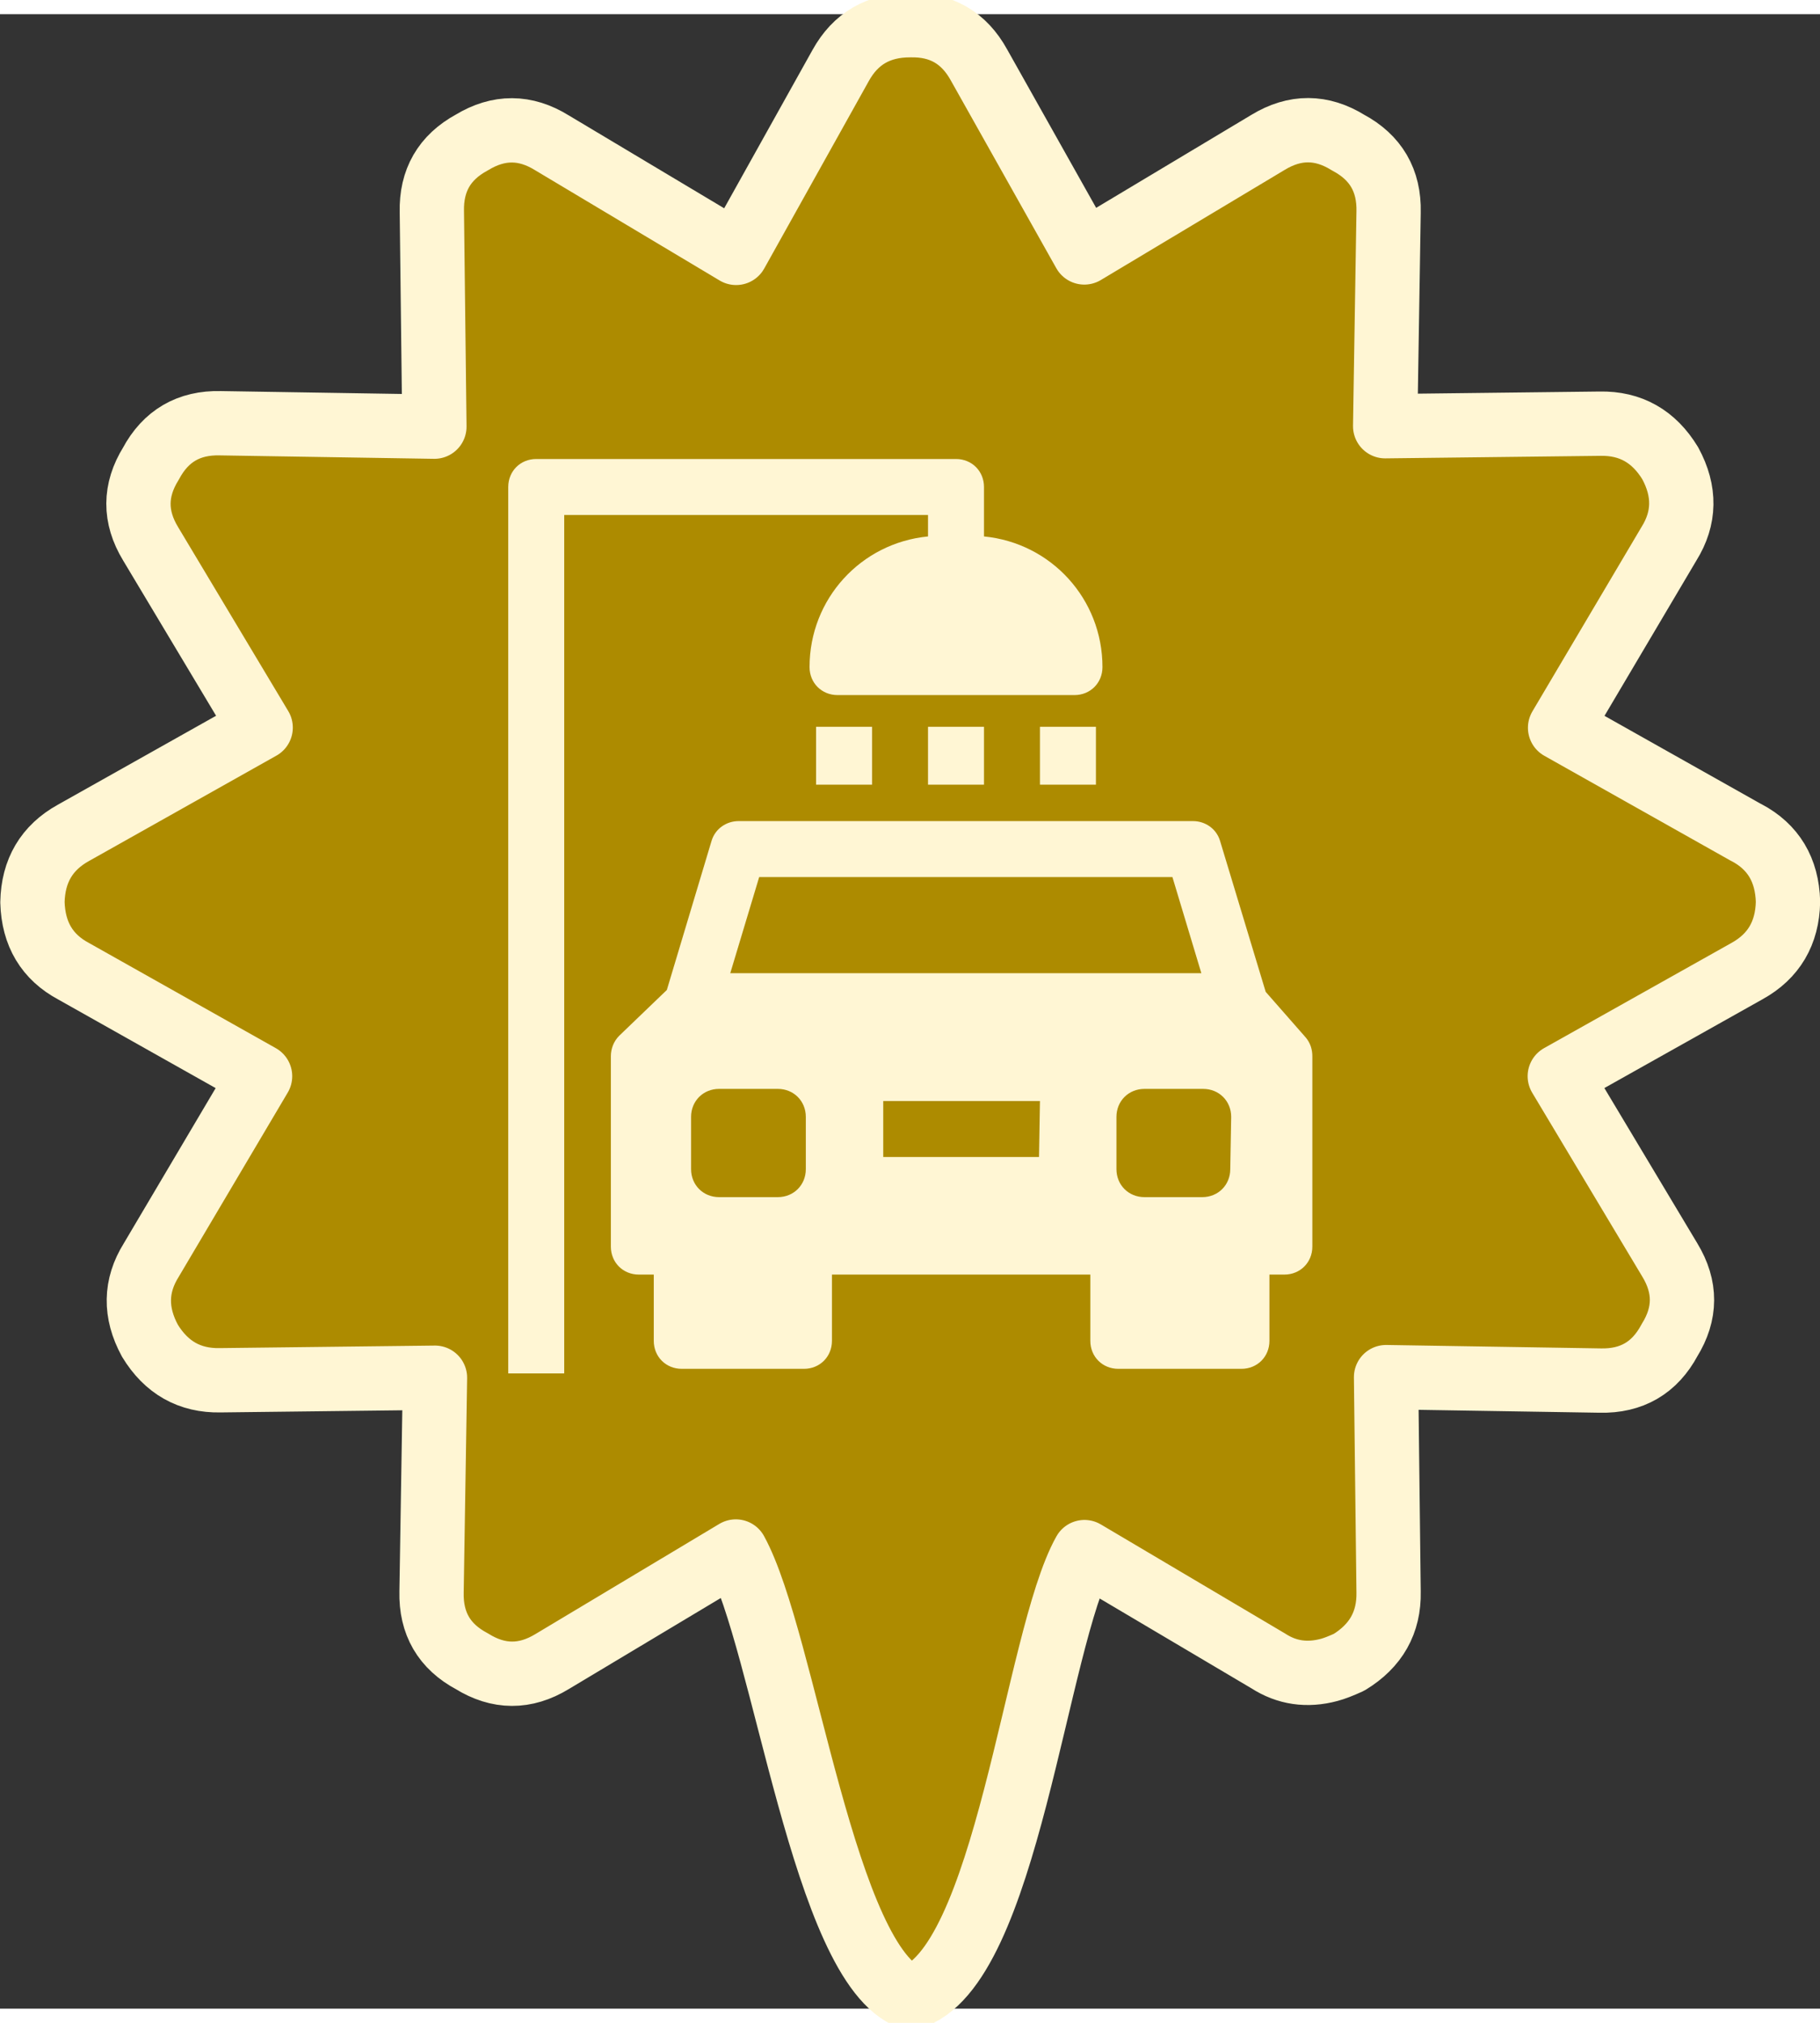 <svg width="36" height="40" version="1.1" viewBox="0 0 12.226 13.394" xmlns="http://www.w3.org/2000/svg">
 <rect x="0" y="0" width="12.226" height="13.394" fill="#333333" stroke="none"/>
 <path d="m11.731 5.496-1.251-0.704 0.731-1.235c0.108-0.173 0.111-0.353 0.009-0.541-0.11-0.181-0.267-0.27-0.472-0.266l-1.443 0.017 0.023-1.438c0.005-0.212-0.086-0.367-0.271-0.466-0.179-0.111-0.358-0.112-0.539-0.002l-1.234 0.739-0.707-1.258c-0.101-0.184-0.255-0.273-0.464-0.268-0.211-8.316e-5 -0.366 0.09-0.466 0.271l-0.702 1.258-1.237-0.739c-0.179-0.111-0.358-0.112-0.539-0.002-0.184 0.1-0.273 0.255-0.268 0.465l0.017 1.443-1.438-0.023c-0.212-0.005-0.367 0.086-0.466 0.271-0.111 0.179-0.112 0.358-0.002 0.539l0.739 1.234-1.258 0.707c-0.179 0.099-0.271 0.255-0.275 0.466 0.006 0.214 0.099 0.369 0.278 0.464l1.251 0.704-0.731 1.235c-0.108 0.173-0.111 0.353-0.009 0.541 0.11 0.181 0.267 0.27 0.472 0.266l1.443-0.017-0.023 1.438c-0.005 0.212 0.085 0.367 0.271 0.466 0.179 0.111 0.358 0.112 0.539 0.002l1.234-0.739c0.329 0.6 0.591 2.784 1.173 2.996 0.648-0.187 0.84-2.407 1.169-2.992l1.235 0.731c0.124 0.08 0.26 0.1 0.409 0.06 0.034-9e-3 0.078-0.026 0.133-0.051 0.181-0.11 0.27-0.267 0.266-0.472l-0.017-1.443 1.438 0.023c0.212 0.005 0.367-0.086 0.466-0.271 0.111-0.179 0.112-0.358 0.002-0.539l-0.739-1.234 1.258-0.706c0.179-0.099 0.271-0.255 0.275-0.466-6e-3 -0.214-0.099-0.369-0.279-0.464z" fill="#ad8b00" stroke="#fff6d4" stroke-linecap="round" stroke-linejoin="round" stroke-width=".432"/>
 <g transform="matrix(.036 0 0 .036 5.324 -5.529)" fill="#fff6d4" stroke-width=".34">
  <path d="m95.775 344.49-7.485-8.529-8.529-28.199c-0.696-2.263-2.785-3.655-5.048-3.655h-84.768c-2.263 0-4.352 1.393-5.048 3.655l-8.355 27.85-8.877 8.529c-1.044 1.044-1.567 2.437-1.567 3.829v35.51c0 2.959 2.263 5.222 5.222 5.222h2.785v12.359c0 2.959 2.263 5.222 5.222 5.222h22.803c2.959 0 5.222-2.263 5.222-5.222v-12.359h48.215v12.359c0 2.959 2.263 5.222 5.222 5.222h22.976c2.959 0 5.222-2.263 5.222-5.222v-12.359h2.785c2.959 0 5.222-2.263 5.222-5.222v-35.51c0-1.218-0.348-2.437-1.218-3.481zm-93.298 24.543c0 2.959-2.263 5.222-5.222 5.222h-10.966c-2.959 0-5.222-2.263-5.222-5.222v-9.748c0-2.959 2.263-5.222 5.222-5.222h10.966c2.959 0 5.222 2.263 5.222 5.222zm43.516-2.263h-29.069v-10.444h29.243zm-57.615-34.289 5.396-17.929h77.112l5.396 17.929h-87.903zm93.298 36.554c0 2.959-2.263 5.221-5.222 5.221h-10.792c-2.959 0-5.222-2.263-5.222-5.221v-9.748c0-2.959 2.263-5.222 5.222-5.222h10.966c2.959 0 5.222 2.263 5.222 5.222z" fill="#fff6d4"/>
  <path d="m35.723 251.01v-9.225c0-2.959-2.263-5.222-5.222-5.222h-78.329c-2.959 0-5.222 2.263-5.222 5.222v165.36h10.444v-160.14h67.885v4.003c-12.533 1.218-22.106 11.662-22.106 24.369 0 2.959 2.263 5.222 5.222 5.222h44.213c2.959 0 5.222-2.263 5.222-5.222 0-12.707-9.573-23.151-22.106-24.369z" fill="#fff6d4"/>
  <rect x="25.279" y="286.52" width="10.444" height="10.792"></rect>
  <rect x="46.167" y="286.52" width="10.444" height="10.792"></rect>
  <rect x="4.391" y="286.52" width="10.444" height="10.792"></rect>
 </g>
</svg>

